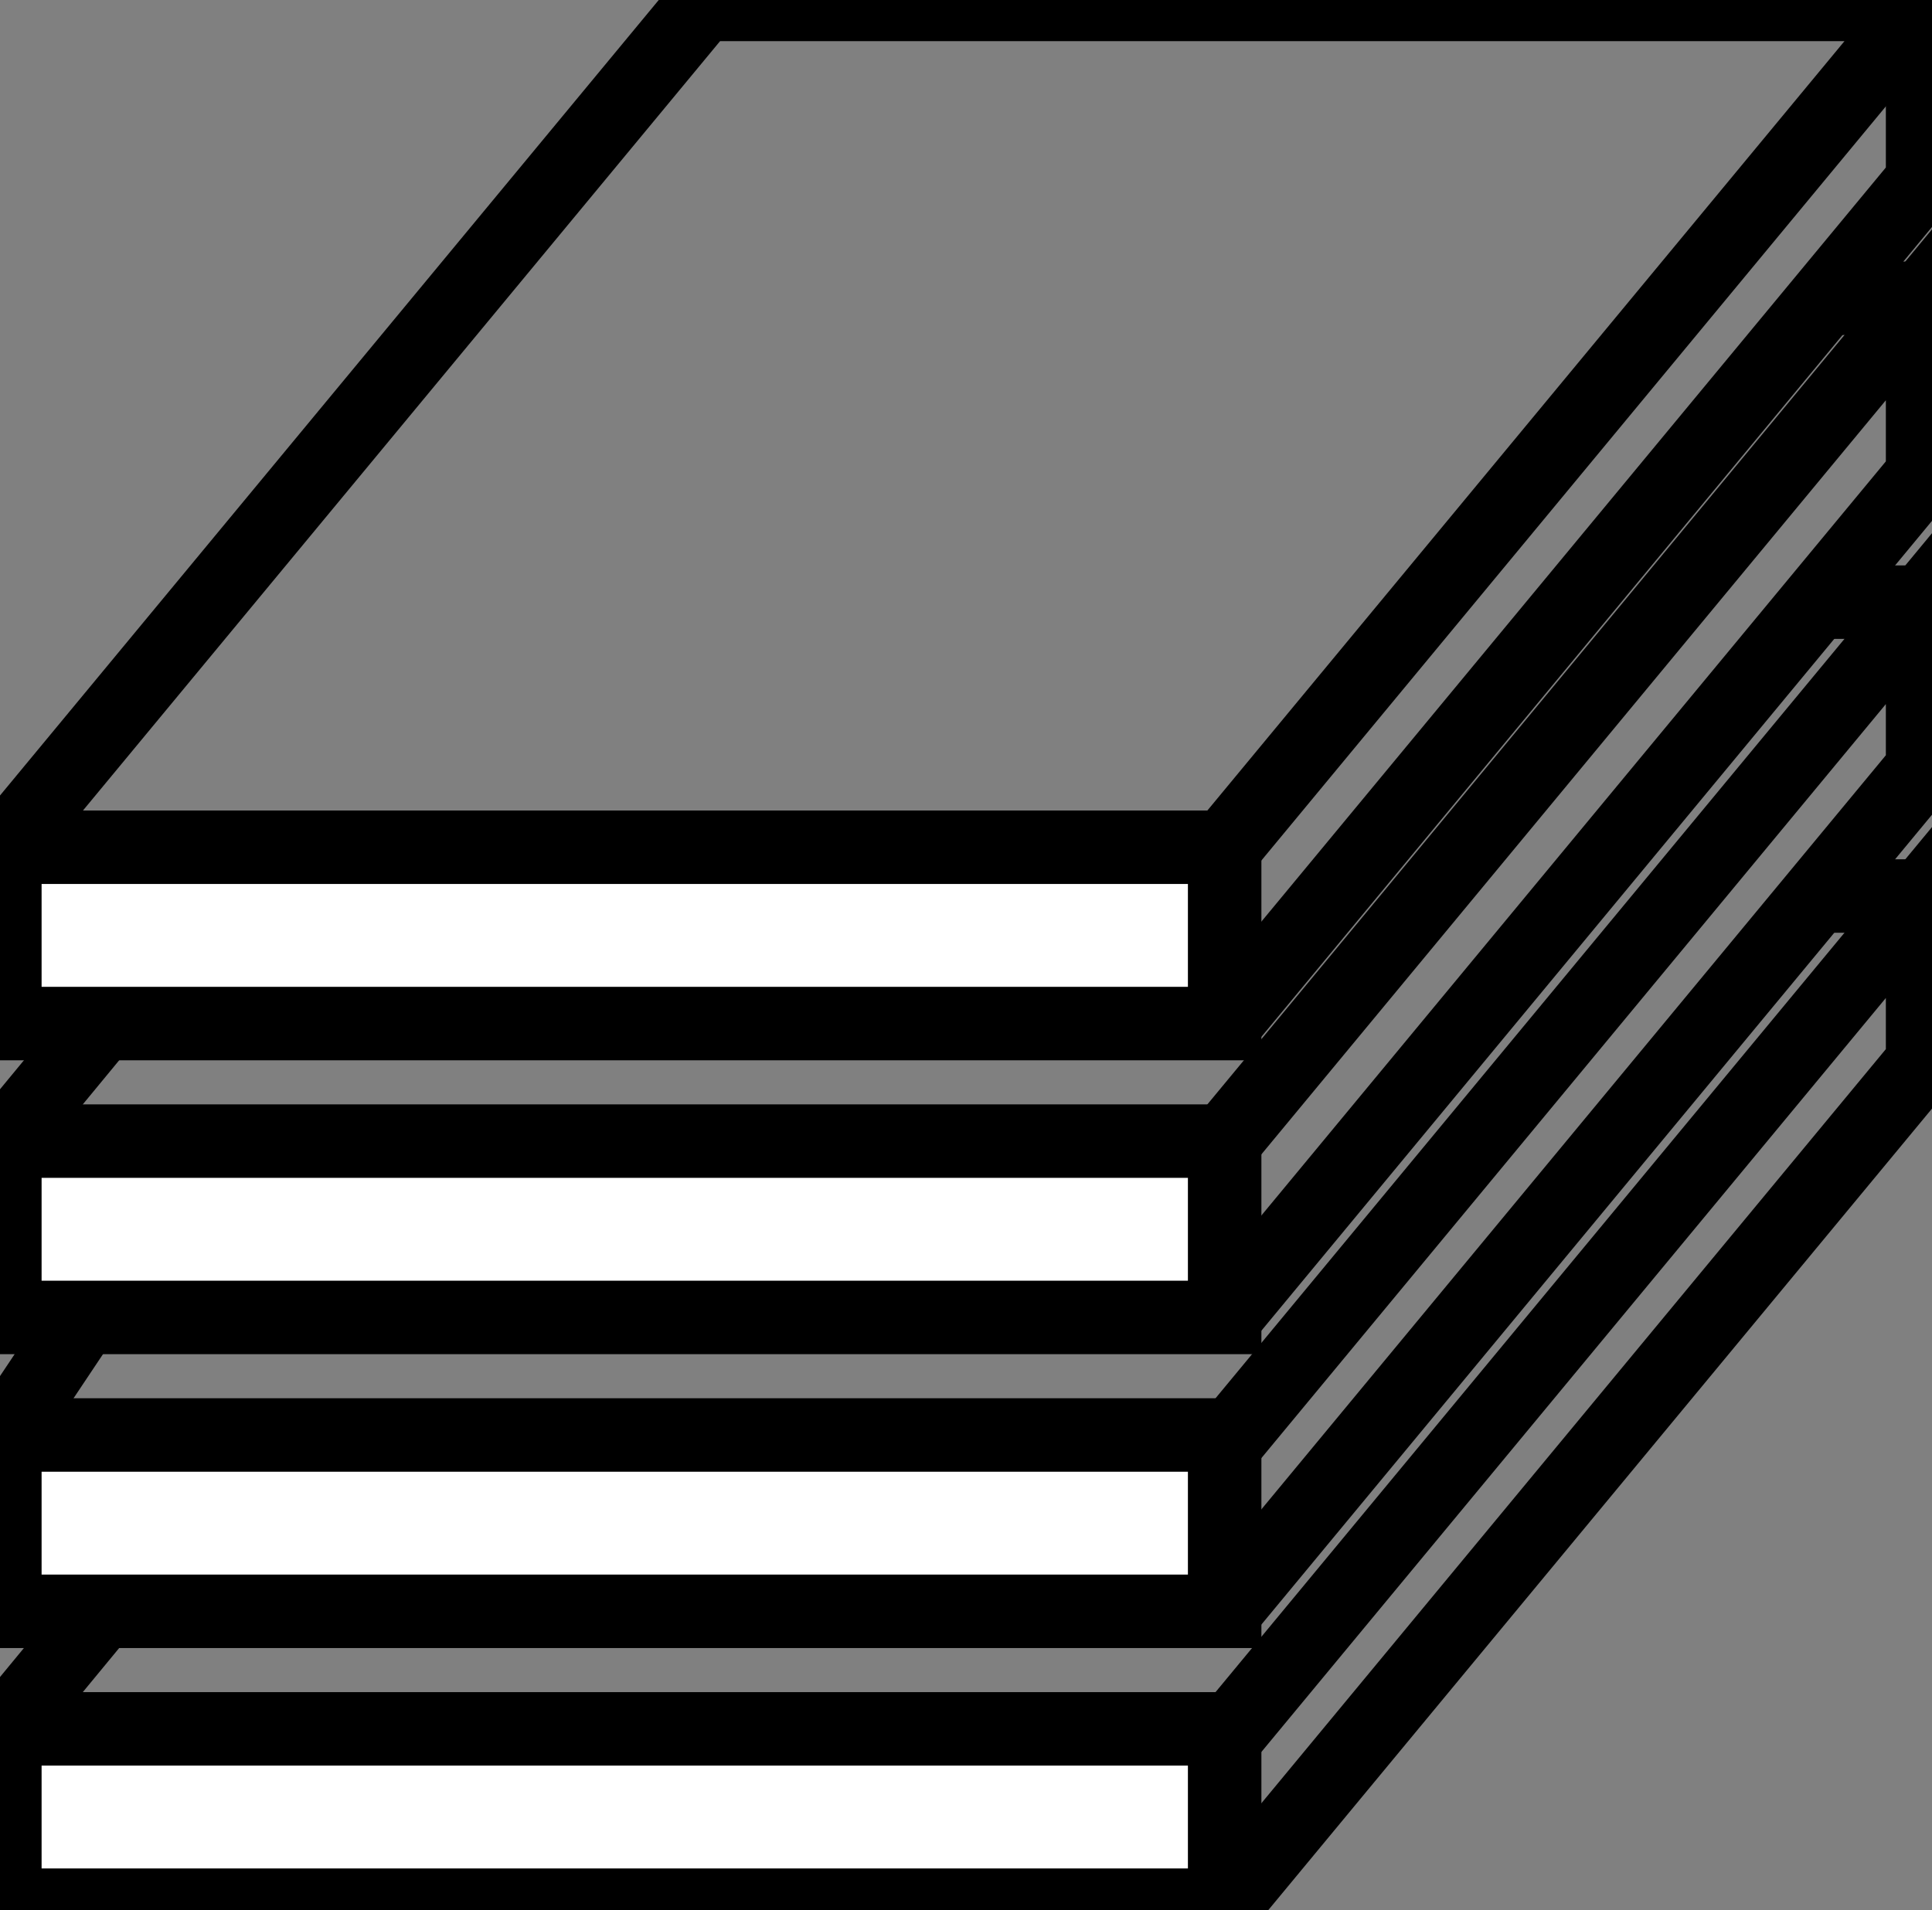 <svg xmlns="http://www.w3.org/2000/svg" viewBox="0 0 131.46 129.99"><rect x="0" y="0" width="131.46" height="129.99" fill="#808080" stroke="none"/><defs><style>.cls-1{fill:#fff;stroke-width:5px;}.cls-1,.cls-2{stroke:#000;stroke-miterlimit:10;}.cls-2{fill:none;stroke-width:5px;}</style></defs><title>menu</title><g id="Layer_2" data-name="Layer 2"><g id="Layer_1-2" data-name="Layer 1"><rect class="cls-1" x="0.33" y="57.66" width="83" height="12"/><rect class="cls-1" x="0.33" y="77.66" width="83" height="12"/><rect class="cls-1" x="0.33" y="97.66" width="83" height="12"/><rect class="cls-1" x="0.33" y="117.66" width="83" height="12"/><polyline class="cls-2" points="0.33 57.66 47.82 0.3 130.82 0.3 83.33 57.66"/><polyline class="cls-2" points="83.33 69.66 130.82 12.3 130.82 0.3"/><polyline class="cls-2" points="83.33 77.66 130.82 20.3 130.82 32.3 83.33 89.66"/><polyline class="cls-2" points="83.33 98.33 130.82 40.98 130.82 52.3 83.33 109.66"/><polyline class="cls-2" points="83.33 118.33 130.82 60.98 130.82 72.3 83.33 129.66"/><line class="cls-2" x1="130.82" y1="40.98" x2="123.63" y2="40.98"/><line class="cls-2" x1="130.82" y1="20.3" x2="124.19" y2="20.3"/><line class="cls-2" x1="130.82" y1="60.98" x2="123.63" y2="60.98"/><line class="cls-2" x1="0.33" y1="77.66" x2="6.93" y2="69.66"/><line class="cls-2" x1="0.33" y1="97.66" x2="5.67" y2="89.66"/><line class="cls-2" x1="0.33" y1="117.66" x2="6.93" y2="109.66"/></g></g></svg>